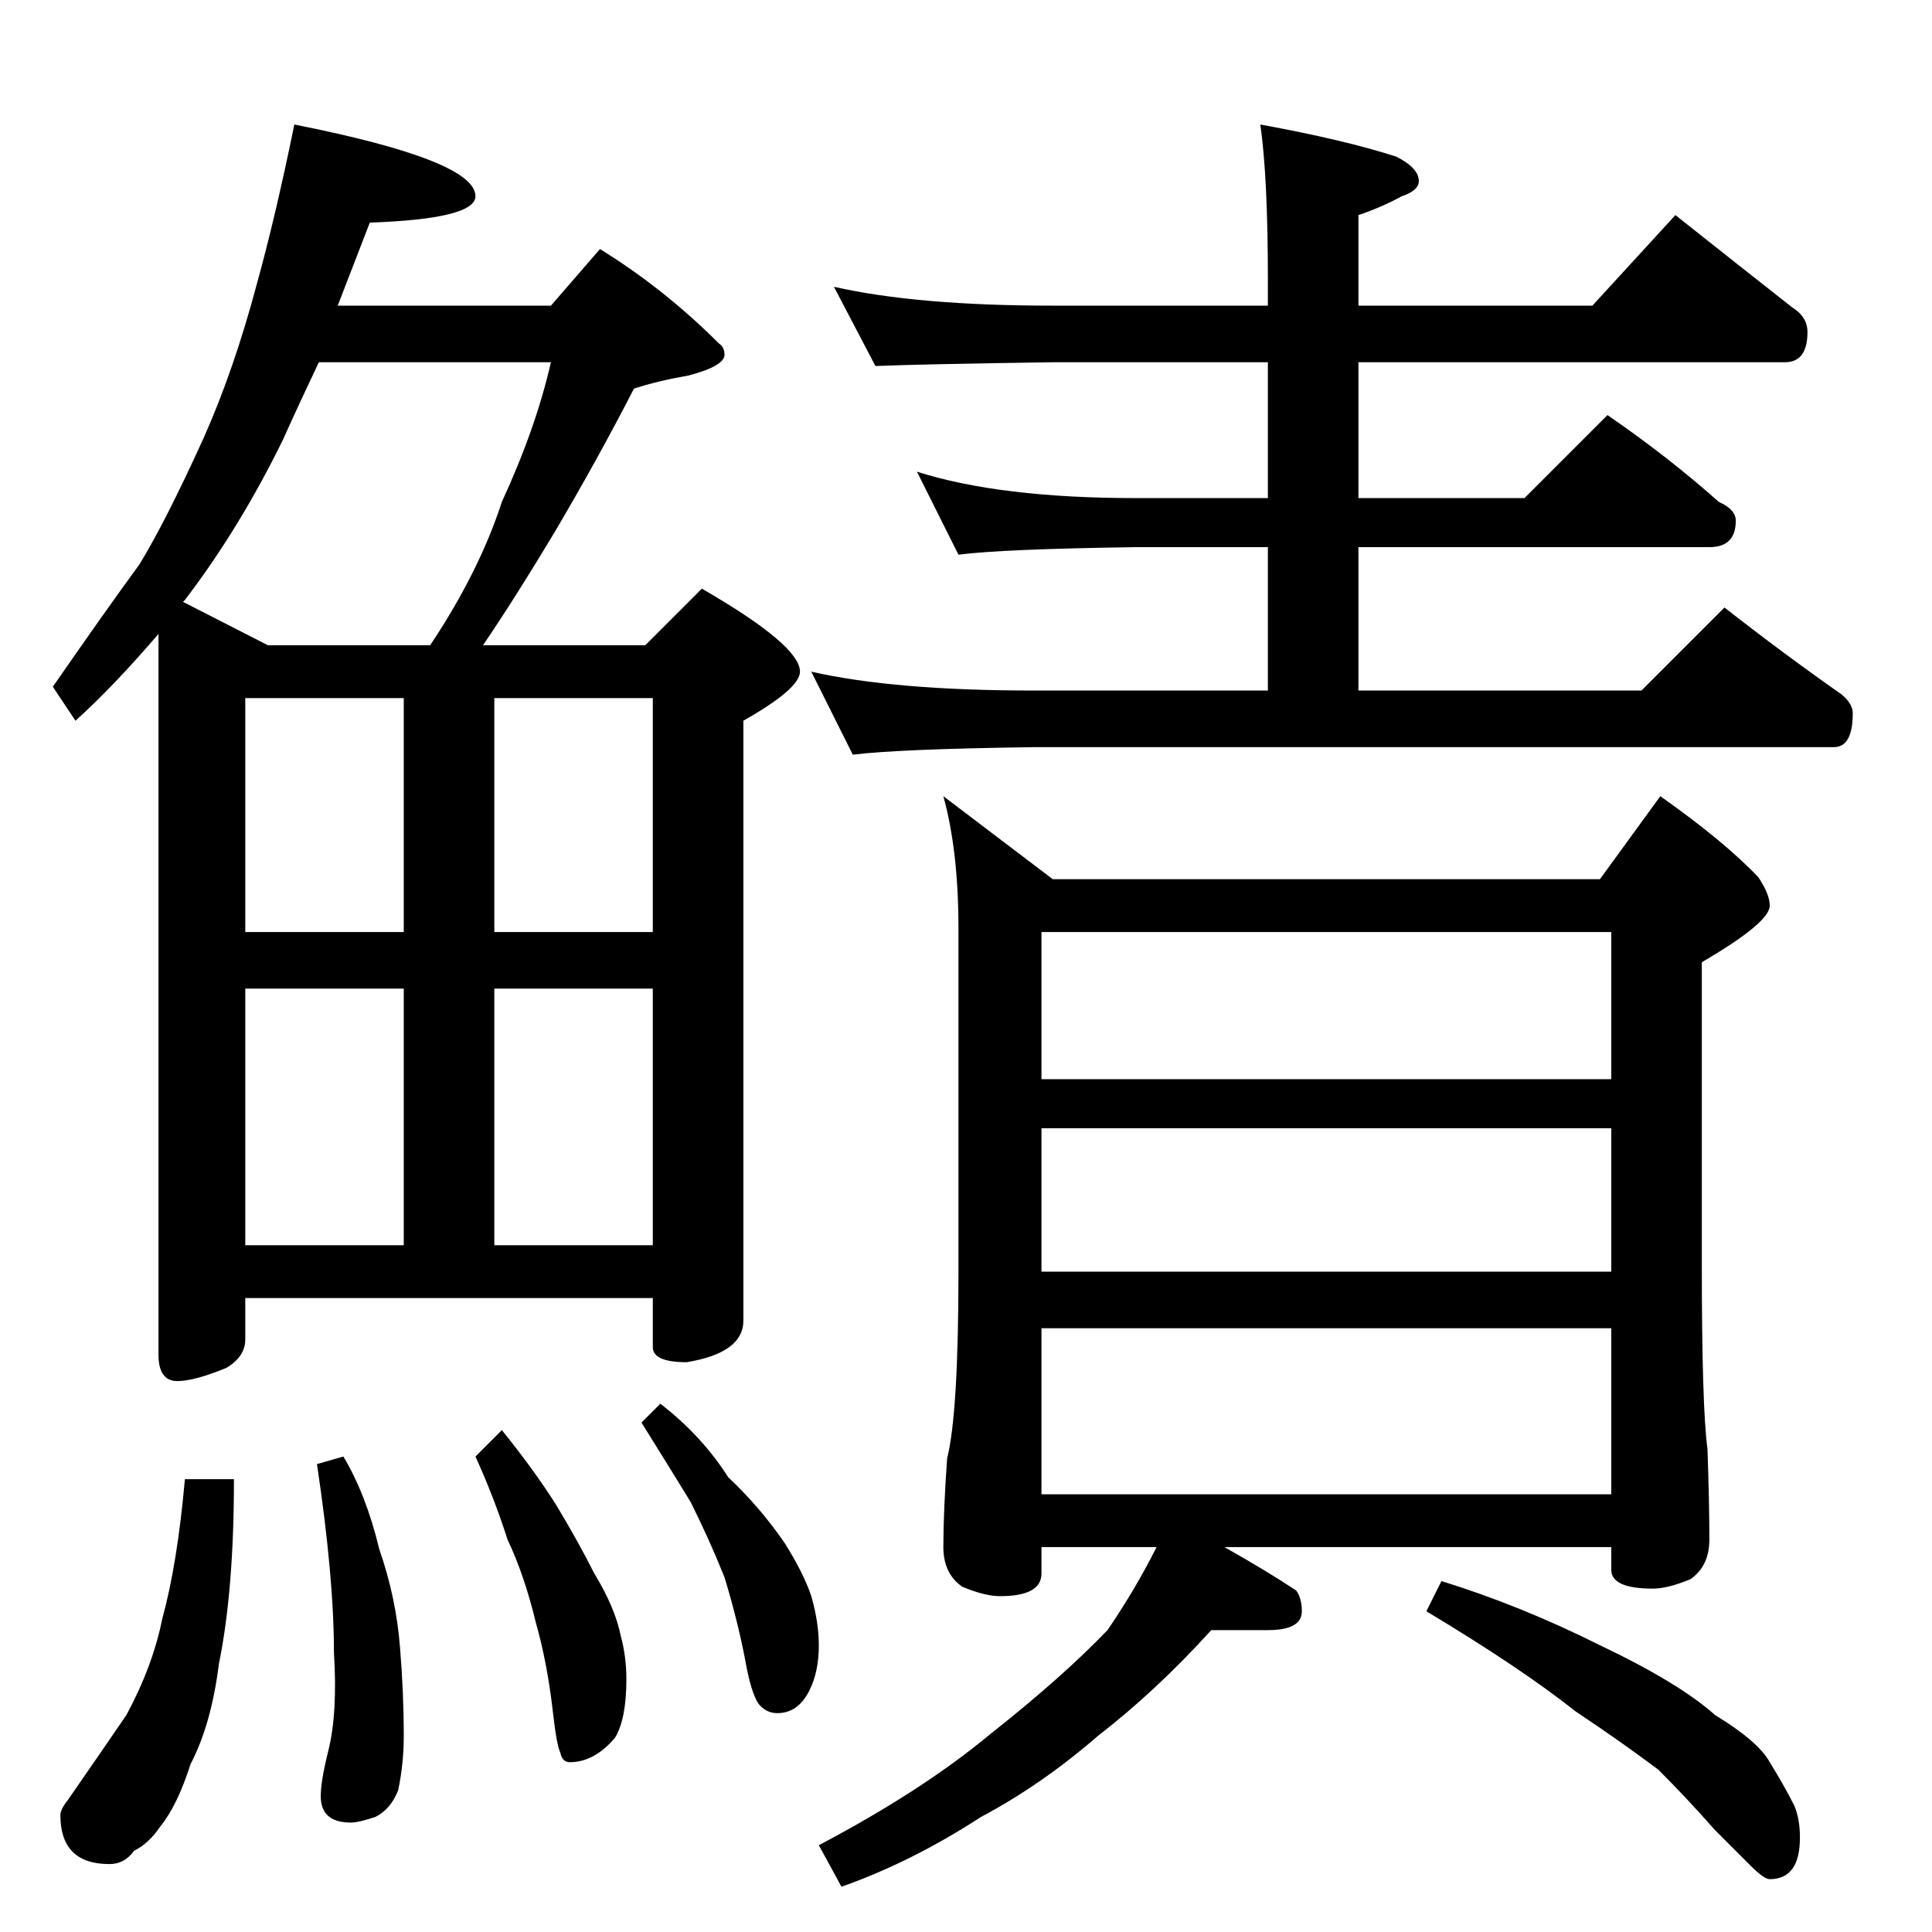 <?xml version="1.0" standalone="no"?>
<!DOCTYPE svg PUBLIC "-//W3C//DTD SVG 1.1//EN" "http://www.w3.org/Graphics/SVG/1.1/DTD/svg11.dtd" >
<svg xmlns="http://www.w3.org/2000/svg" xmlns:xlink="http://www.w3.org/1999/xlink" version="1.1" viewBox="0 -204 1024 1024">
  <g transform="matrix(1 0 0 -1 0 820)">
   <path fill="currentColor"
d="M156 958q96 -19 96 -38q0 -12 -56 -14q-10 -26 -17 -44h113l26 30q34 -21 63 -50q3 -2 3 -6q0 -6 -19 -11q-17 -3 -29 -7q-19 -37 -42 -76q-21 -35 -38 -60h86l30 30q52 -30 52 -44q0 -9 -30 -26v-318q0 -17 -30 -22q-18 0 -18 8v26h-216v-22q0 -9 -10 -15q-17 -7 -26 -7
q-10 0 -10 14v382q-24 -28 -44 -46l-12 18q27 39 46 65q14 23 34 67q16 36 28 81q10 36 20 85zM130 364h84v136h-84v-136zM262 364h84v136h-84v-136zM130 530h84v124h-84v-124zM262 654v-124h84v124h-84zM142 682h86q26 39 38 76q18 39 26 74h-123q-10 -21 -19 -41
q-23 -47 -52 -85l-1 -1zM98 240h26q0 -59 -8 -98q-4 -32 -15 -53q-7 -22 -16 -33q-6 -9 -14 -13q-5 -7 -13 -7q-26 0 -26 26q0 3 4 8q18 26 31 45q14 26 19 51q8 29 12 74zM182 252q12 -20 19 -49q9 -26 11 -52q2 -24 2 -47q0 -15 -3 -29q-4 -10 -12 -14q-9 -3 -13 -3
q-16 0 -16 14q0 8 4 24q5 20 3 52q0 40 -9 100zM266 266q17 -21 29 -40q12 -20 20 -36q11 -18 14 -33q3 -11 3 -23q0 -21 -6 -31q-11 -13 -24 -13q-4 0 -5 5q-2 4 -4 22q-3 26 -9 47q-6 25 -15 44q-7 22 -17 44zM350 280q22 -17 36 -39q17 -16 30 -35q10 -16 14 -28
q4 -14 4 -26q0 -14 -5 -24q-6 -12 -17 -12q-6 0 -10 5q-4 6 -7 23q-4 21 -11 44q-8 20 -18 40q-11 18 -26 42zM442 872q44 -10 116 -10h114v14q0 54 -4 82q44 -8 72 -17q12 -6 12 -13q0 -5 -9 -8q-11 -6 -23 -10v-48h124l44 48q34 -27 62 -49q8 -5 8 -13q0 -16 -12 -16h-226
v-72h88l44 44q32 -22 59 -46q9 -4 9 -10q0 -14 -14 -14h-186v-76h150l44 44q32 -25 62 -46q6 -5 6 -10q0 -18 -10 -18h-424q-72 -1 -96 -4l-22 44q44 -10 118 -10h124v76h-70q-71 -1 -94 -4l-22 44q44 -14 116 -14h70v72h-114q-70 -1 -94 -2zM500 602l58 -44h290l32 44
q34 -24 52 -43q6 -9 6 -15q0 -9 -36 -30v-160q0 -76 3 -98q1 -29 1 -48q0 -14 -10 -21q-12 -5 -20 -5q-22 0 -22 10v12h-205q23 -13 38 -23q3 -4 3 -11q0 -10 -18 -10h-30q-29 -32 -60 -56q-30 -26 -62 -43q-37 -24 -74 -37l-12 22q55 29 91 59q38 30 62 55q15 22 26 44h-61
v-14q0 -12 -22 -12q-8 0 -20 5q-10 7 -10 21q0 19 2 47q6 24 6 99v182q0 41 -8 70zM552 232h302v88h-302v-88zM552 350h302v76h-302v-76zM552 452h302v78h-302v-78zM764 186q42 -13 84 -34q42 -20 61 -37q23 -14 29 -25q8 -13 13 -23q3 -7 3 -17q0 -22 -16 -22q-3 0 -10 7
l-19 19q-15 17 -30 32q-20 15 -44 31q-29 23 -79 53z" />
  </g>

</svg>
